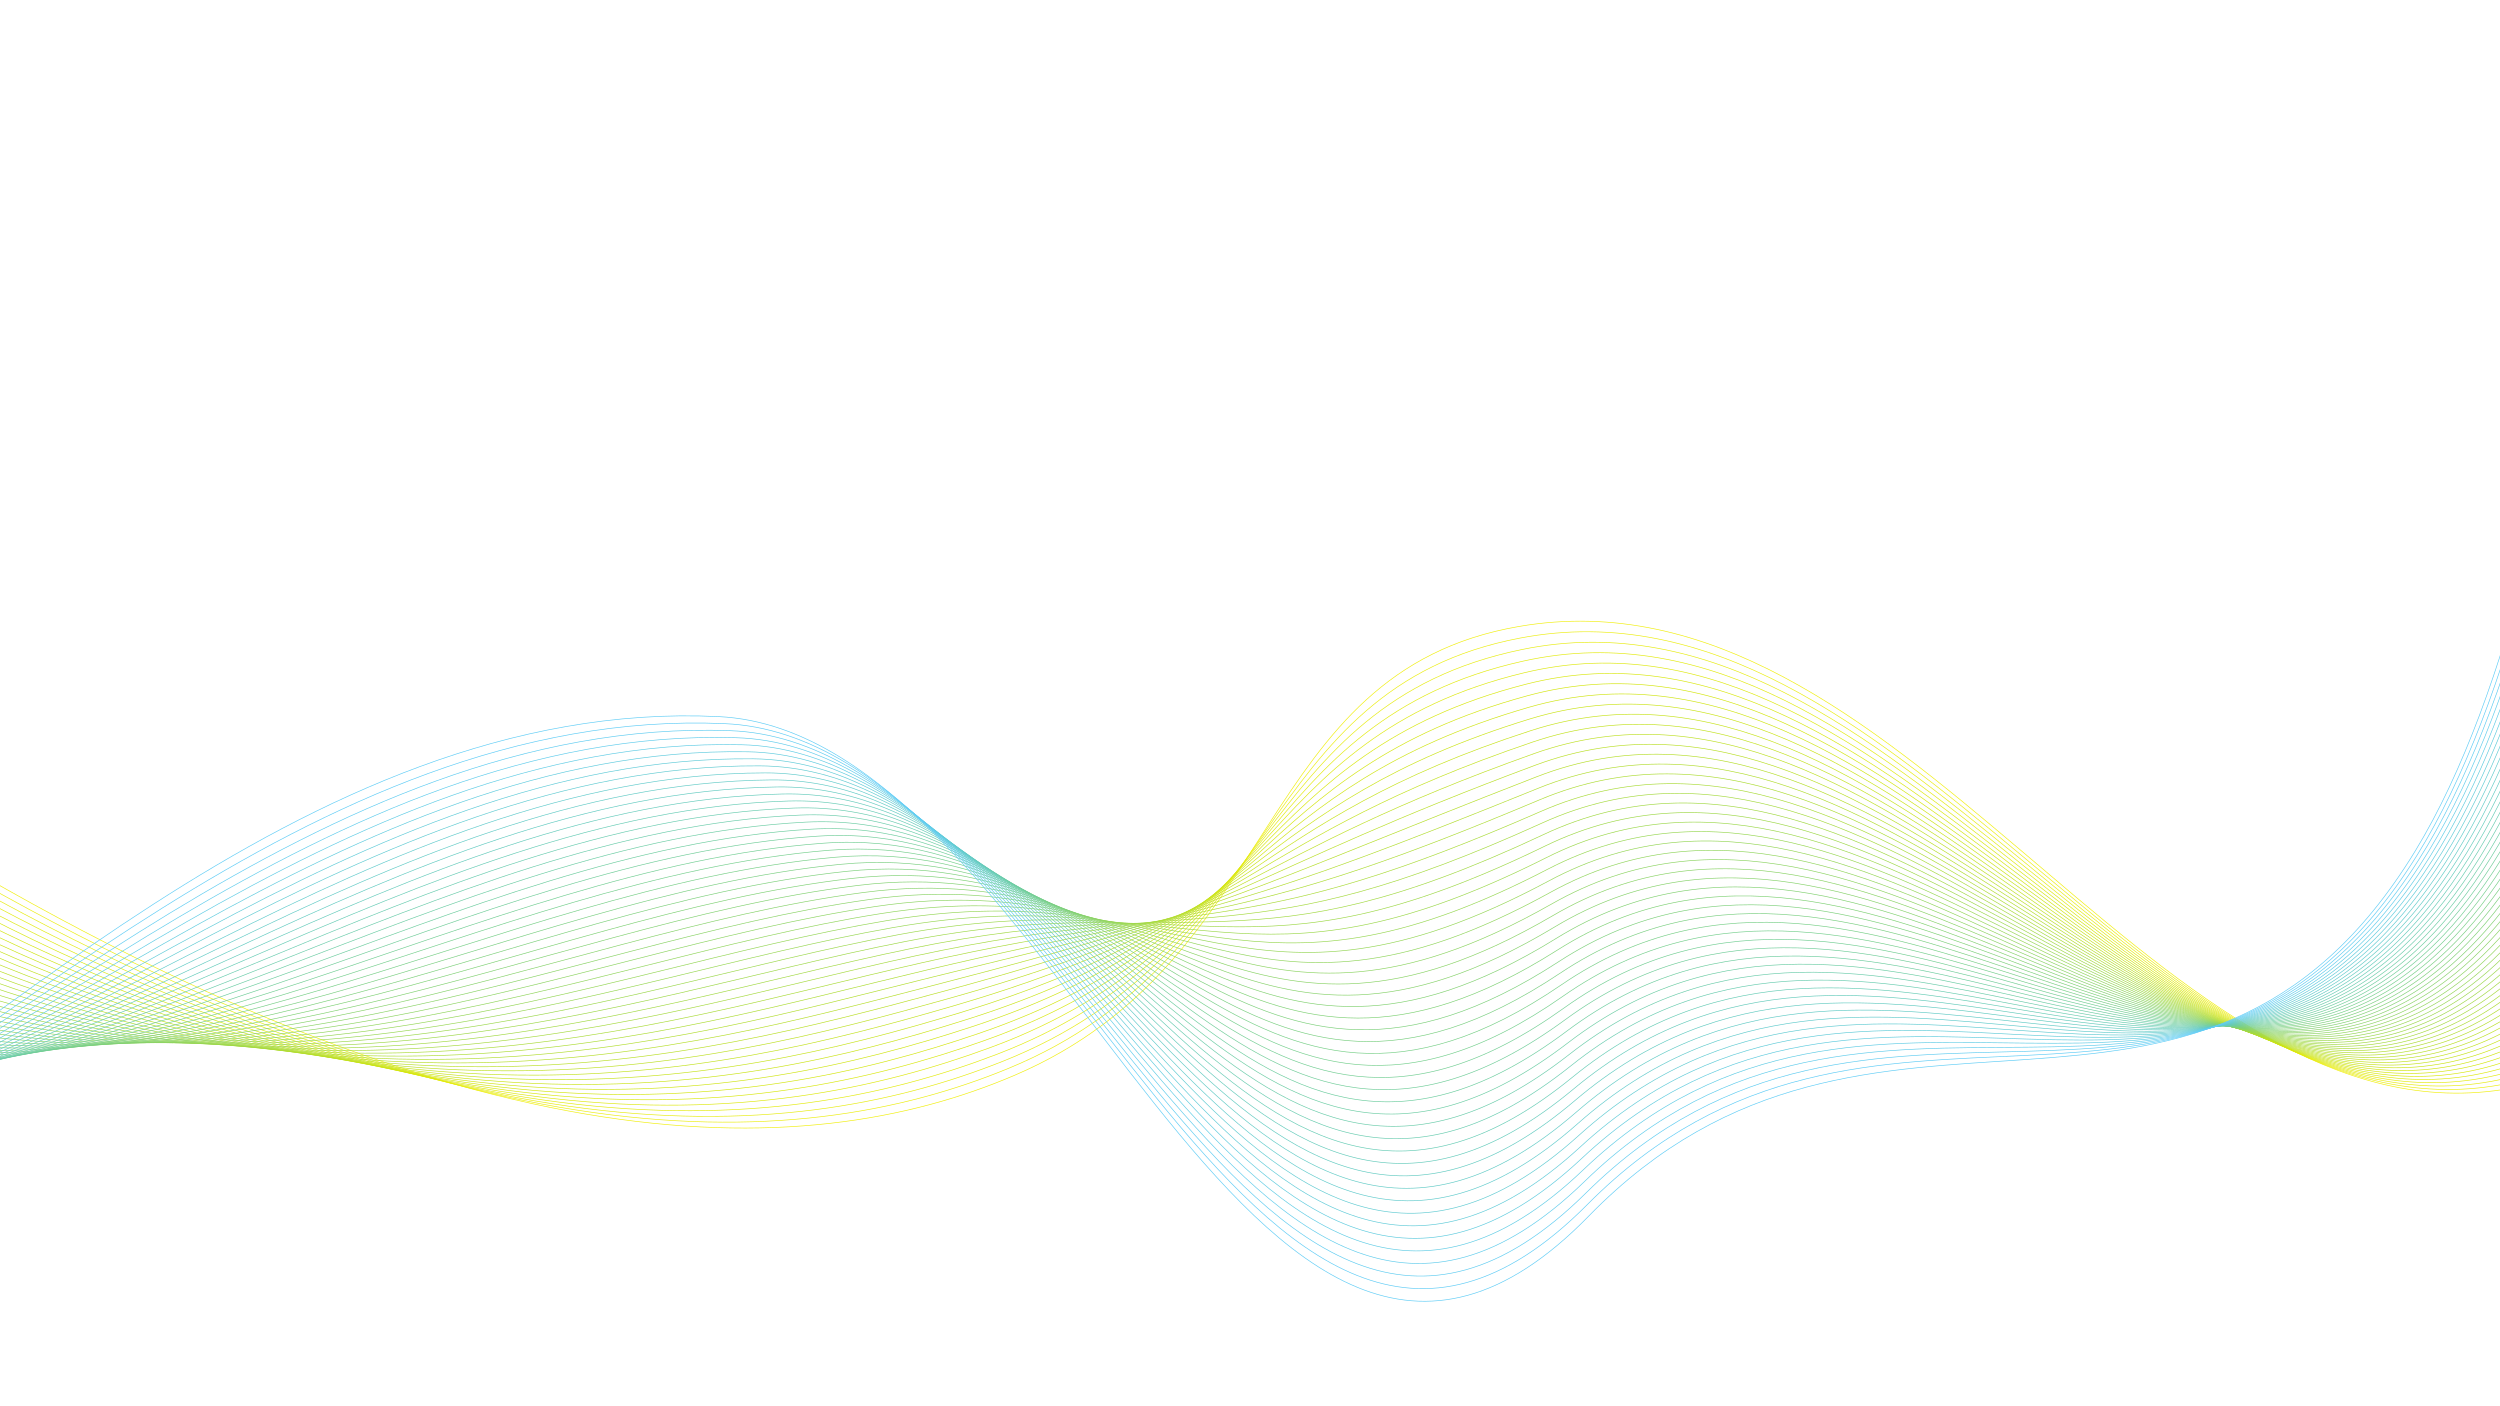 <?xml version="1.0" encoding="UTF-8"?>
<svg xmlns="http://www.w3.org/2000/svg" xmlns:xlink="http://www.w3.org/1999/xlink" width="3840" height="2160" viewBox="0 0 3840 2160">
<defs>
<linearGradient id="linear-pattern-0" gradientUnits="userSpaceOnUse" x1="0.002" y1="0" x2="1.038" y2="0" gradientTransform="matrix(3568.34, 2294.98, -2294.98, 3568.34, 64.347, -113.46)">
<stop offset="0" stop-color="rgb(92.931%, 7.663%, 36.348%)" stop-opacity="1"/>
<stop offset="0.062" stop-color="rgb(92.931%, 7.643%, 36.429%)" stop-opacity="1"/>
<stop offset="0.07" stop-color="rgb(92.929%, 7.611%, 36.56%)" stop-opacity="1"/>
<stop offset="0.078" stop-color="rgb(92.928%, 7.587%, 36.659%)" stop-opacity="1"/>
<stop offset="0.094" stop-color="rgb(92.928%, 7.556%, 36.778%)" stop-opacity="1"/>
<stop offset="0.109" stop-color="rgb(92.917%, 7.42%, 36.876%)" stop-opacity="1"/>
<stop offset="0.117" stop-color="rgb(92.902%, 7.213%, 36.94%)" stop-opacity="1"/>
<stop offset="0.125" stop-color="rgb(92.896%, 7.114%, 37.024%)" stop-opacity="1"/>
<stop offset="0.133" stop-color="rgb(92.894%, 7.089%, 37.125%)" stop-opacity="1"/>
<stop offset="0.141" stop-color="rgb(92.894%, 7.063%, 37.225%)" stop-opacity="1"/>
<stop offset="0.148" stop-color="rgb(92.892%, 7.039%, 37.325%)" stop-opacity="1"/>
<stop offset="0.156" stop-color="rgb(92.889%, 6.973%, 37.416%)" stop-opacity="1"/>
<stop offset="0.164" stop-color="rgb(92.876%, 6.796%, 37.485%)" stop-opacity="1"/>
<stop offset="0.168" stop-color="rgb(92.863%, 6.621%, 37.592%)" stop-opacity="1"/>
<stop offset="0.172" stop-color="rgb(92.86%, 6.567%, 37.669%)" stop-opacity="1"/>
<stop offset="0.176" stop-color="rgb(92.86%, 6.543%, 37.769%)" stop-opacity="1"/>
<stop offset="0.18" stop-color="rgb(92.859%, 6.517%, 37.868%)" stop-opacity="1"/>
<stop offset="0.184" stop-color="rgb(92.857%, 6.491%, 37.967%)" stop-opacity="1"/>
<stop offset="0.188" stop-color="rgb(92.857%, 6.467%, 38.068%)" stop-opacity="1"/>
<stop offset="0.191" stop-color="rgb(92.856%, 6.441%, 38.167%)" stop-opacity="1"/>
<stop offset="0.195" stop-color="rgb(92.856%, 6.416%, 38.266%)" stop-opacity="1"/>
<stop offset="0.199" stop-color="rgb(92.854%, 6.39%, 38.365%)" stop-opacity="1"/>
<stop offset="0.203" stop-color="rgb(92.853%, 6.366%, 38.464%)" stop-opacity="1"/>
<stop offset="0.207" stop-color="rgb(92.853%, 6.331%, 38.602%)" stop-opacity="1"/>
<stop offset="0.211" stop-color="rgb(92.851%, 6.296%, 38.737%)" stop-opacity="1"/>
<stop offset="0.215" stop-color="rgb(92.85%, 6.261%, 38.878%)" stop-opacity="1"/>
<stop offset="0.219" stop-color="rgb(92.848%, 6.224%, 39.017%)" stop-opacity="1"/>
<stop offset="0.227" stop-color="rgb(92.848%, 6.212%, 39.067%)" stop-opacity="1"/>
<stop offset="0.23" stop-color="rgb(92.847%, 6.175%, 39.211%)" stop-opacity="1"/>
<stop offset="0.234" stop-color="rgb(92.845%, 6.152%, 39.305%)" stop-opacity="1"/>
<stop offset="0.238" stop-color="rgb(92.844%, 6.114%, 39.453%)" stop-opacity="1"/>
<stop offset="0.242" stop-color="rgb(92.844%, 6.076%, 39.603%)" stop-opacity="1"/>
<stop offset="0.246" stop-color="rgb(92.834%, 5.96%, 39.693%)" stop-opacity="1"/>
<stop offset="0.25" stop-color="rgb(92.827%, 5.844%, 39.781%)" stop-opacity="1"/>
<stop offset="0.254" stop-color="rgb(92.819%, 5.719%, 39.87%)" stop-opacity="1"/>
<stop offset="0.258" stop-color="rgb(92.81%, 5.594%, 39.96%)" stop-opacity="1"/>
<stop offset="0.262" stop-color="rgb(92.809%, 5.544%, 40.157%)" stop-opacity="1"/>
<stop offset="0.266" stop-color="rgb(92.807%, 5.492%, 40.355%)" stop-opacity="1"/>
<stop offset="0.27" stop-color="rgb(92.801%, 5.388%, 40.54%)" stop-opacity="1"/>
<stop offset="0.273" stop-color="rgb(92.795%, 5.283%, 40.723%)" stop-opacity="1"/>
<stop offset="0.277" stop-color="rgb(92.784%, 5.119%, 40.892%)" stop-opacity="1"/>
<stop offset="0.281" stop-color="rgb(92.773%, 4.956%, 41.06%)" stop-opacity="1"/>
<stop offset="0.285" stop-color="rgb(92.77%, 4.897%, 41.211%)" stop-opacity="1"/>
<stop offset="0.289" stop-color="rgb(92.767%, 4.837%, 41.362%)" stop-opacity="1"/>
<stop offset="0.293" stop-color="rgb(92.751%, 4.779%, 41.513%)" stop-opacity="1"/>
<stop offset="0.297" stop-color="rgb(92.731%, 4.723%, 41.664%)" stop-opacity="1"/>
<stop offset="0.301" stop-color="rgb(92.635%, 4.578%, 41.837%)" stop-opacity="1"/>
<stop offset="0.305" stop-color="rgb(92.535%, 4.433%, 42.006%)" stop-opacity="1"/>
<stop offset="0.309" stop-color="rgb(92.351%, 4.373%, 42.172%)" stop-opacity="1"/>
<stop offset="0.312" stop-color="rgb(92.166%, 4.315%, 42.337%)" stop-opacity="1"/>
<stop offset="0.316" stop-color="rgb(91.902%, 4.333%, 42.499%)" stop-opacity="1"/>
<stop offset="0.32" stop-color="rgb(91.638%, 4.352%, 42.661%)" stop-opacity="1"/>
<stop offset="0.324" stop-color="rgb(91.443%, 4.247%, 42.831%)" stop-opacity="1"/>
<stop offset="0.328" stop-color="rgb(91.246%, 4.141%, 43.002%)" stop-opacity="1"/>
<stop offset="0.332" stop-color="rgb(91.063%, 4.039%, 43.19%)" stop-opacity="1"/>
<stop offset="0.336" stop-color="rgb(90.878%, 3.937%, 43.378%)" stop-opacity="1"/>
<stop offset="0.34" stop-color="rgb(90.701%, 3.912%, 43.631%)" stop-opacity="1"/>
<stop offset="0.344" stop-color="rgb(90.523%, 3.888%, 43.881%)" stop-opacity="1"/>
<stop offset="0.348" stop-color="rgb(90.297%, 3.882%, 44.109%)" stop-opacity="1"/>
<stop offset="0.352" stop-color="rgb(90.07%, 3.877%, 44.336%)" stop-opacity="1"/>
<stop offset="0.355" stop-color="rgb(89.804%, 3.886%, 44.542%)" stop-opacity="1"/>
<stop offset="0.359" stop-color="rgb(89.539%, 3.896%, 44.749%)" stop-opacity="1"/>
<stop offset="0.363" stop-color="rgb(89.267%, 3.793%, 44.969%)" stop-opacity="1"/>
<stop offset="0.367" stop-color="rgb(88.995%, 3.691%, 45.186%)" stop-opacity="1"/>
<stop offset="0.371" stop-color="rgb(88.701%, 3.609%, 45.425%)" stop-opacity="1"/>
<stop offset="0.375" stop-color="rgb(88.406%, 3.525%, 45.663%)" stop-opacity="1"/>
<stop offset="0.379" stop-color="rgb(88.054%, 3.532%, 45.969%)" stop-opacity="1"/>
<stop offset="0.383" stop-color="rgb(87.698%, 3.54%, 46.274%)" stop-opacity="1"/>
<stop offset="0.387" stop-color="rgb(87.448%, 3.523%, 46.573%)" stop-opacity="1"/>
<stop offset="0.391" stop-color="rgb(87.198%, 3.508%, 46.872%)" stop-opacity="1"/>
<stop offset="0.395" stop-color="rgb(87.019%, 3.476%, 47.166%)" stop-opacity="1"/>
<stop offset="0.398" stop-color="rgb(86.839%, 3.444%, 47.462%)" stop-opacity="1"/>
<stop offset="0.402" stop-color="rgb(86.494%, 3.464%, 47.719%)" stop-opacity="1"/>
<stop offset="0.406" stop-color="rgb(86.15%, 3.484%, 47.977%)" stop-opacity="1"/>
<stop offset="0.41" stop-color="rgb(85.794%, 3.503%, 48.245%)" stop-opacity="1"/>
<stop offset="0.414" stop-color="rgb(85.439%, 3.523%, 48.514%)" stop-opacity="1"/>
<stop offset="0.418" stop-color="rgb(85.083%, 3.535%, 48.816%)" stop-opacity="1"/>
<stop offset="0.422" stop-color="rgb(84.727%, 3.549%, 49.117%)" stop-opacity="1"/>
<stop offset="0.426" stop-color="rgb(84.372%, 3.571%, 49.387%)" stop-opacity="1"/>
<stop offset="0.43" stop-color="rgb(84.015%, 3.592%, 49.657%)" stop-opacity="1"/>
<stop offset="0.434" stop-color="rgb(83.659%, 3.619%, 49.91%)" stop-opacity="1"/>
<stop offset="0.438" stop-color="rgb(83.302%, 3.647%, 50.162%)" stop-opacity="1"/>
<stop offset="0.441" stop-color="rgb(82.948%, 3.673%, 50.414%)" stop-opacity="1"/>
<stop offset="0.445" stop-color="rgb(82.591%, 3.702%, 50.665%)" stop-opacity="1"/>
<stop offset="0.449" stop-color="rgb(82.205%, 3.729%, 50.949%)" stop-opacity="1"/>
<stop offset="0.453" stop-color="rgb(81.819%, 3.758%, 51.231%)" stop-opacity="1"/>
<stop offset="0.457" stop-color="rgb(81.372%, 3.787%, 51.581%)" stop-opacity="1"/>
<stop offset="0.461" stop-color="rgb(80.925%, 3.818%, 51.929%)" stop-opacity="1"/>
<stop offset="0.465" stop-color="rgb(80.539%, 3.848%, 52.209%)" stop-opacity="1"/>
<stop offset="0.469" stop-color="rgb(80.151%, 3.88%, 52.49%)" stop-opacity="1"/>
<stop offset="0.473" stop-color="rgb(79.794%, 3.911%, 52.74%)" stop-opacity="1"/>
<stop offset="0.477" stop-color="rgb(79.436%, 3.944%, 52.991%)" stop-opacity="1"/>
<stop offset="0.48" stop-color="rgb(79.079%, 3.966%, 53.285%)" stop-opacity="1"/>
<stop offset="0.484" stop-color="rgb(78.719%, 3.989%, 53.58%)" stop-opacity="1"/>
<stop offset="0.488" stop-color="rgb(78.328%, 4.021%, 53.876%)" stop-opacity="1"/>
<stop offset="0.492" stop-color="rgb(77.934%, 4.053%, 54.172%)" stop-opacity="1"/>
<stop offset="0.496" stop-color="rgb(77.486%, 4.1%, 54.468%)" stop-opacity="1"/>
<stop offset="0.5" stop-color="rgb(77.037%, 4.149%, 54.764%)" stop-opacity="1"/>
<stop offset="0.504" stop-color="rgb(76.529%, 4.236%, 54.961%)" stop-opacity="1"/>
<stop offset="0.508" stop-color="rgb(76.019%, 4.324%, 55.157%)" stop-opacity="1"/>
<stop offset="0.512" stop-color="rgb(75.491%, 4.43%, 55.305%)" stop-opacity="1"/>
<stop offset="0.516" stop-color="rgb(74.963%, 4.535%, 55.453%)" stop-opacity="1"/>
<stop offset="0.52" stop-color="rgb(74.522%, 4.649%, 55.467%)" stop-opacity="1"/>
<stop offset="0.523" stop-color="rgb(74.08%, 4.764%, 55.482%)" stop-opacity="1"/>
<stop offset="0.527" stop-color="rgb(73.602%, 4.887%, 55.496%)" stop-opacity="1"/>
<stop offset="0.531" stop-color="rgb(73.125%, 5.009%, 55.511%)" stop-opacity="1"/>
<stop offset="0.535" stop-color="rgb(72.595%, 5.147%, 55.528%)" stop-opacity="1"/>
<stop offset="0.539" stop-color="rgb(72.066%, 5.283%, 55.545%)" stop-opacity="1"/>
<stop offset="0.543" stop-color="rgb(71.404%, 5.76%, 55.719%)" stop-opacity="1"/>
<stop offset="0.547" stop-color="rgb(70.738%, 6.233%, 55.891%)" stop-opacity="1"/>
<stop offset="0.551" stop-color="rgb(70.02%, 6.786%, 56.1%)" stop-opacity="1"/>
<stop offset="0.555" stop-color="rgb(69.299%, 7.332%, 56.308%)" stop-opacity="1"/>
<stop offset="0.559" stop-color="rgb(68.498%, 7.628%, 56.381%)" stop-opacity="1"/>
<stop offset="0.562" stop-color="rgb(67.697%, 7.922%, 56.456%)" stop-opacity="1"/>
<stop offset="0.566" stop-color="rgb(66.936%, 8.206%, 56.528%)" stop-opacity="1"/>
<stop offset="0.57" stop-color="rgb(66.173%, 8.487%, 56.599%)" stop-opacity="1"/>
<stop offset="0.574" stop-color="rgb(65.46%, 8.755%, 56.67%)" stop-opacity="1"/>
<stop offset="0.578" stop-color="rgb(64.745%, 9.023%, 56.74%)" stop-opacity="1"/>
<stop offset="0.582" stop-color="rgb(63.956%, 9.456%, 56.891%)" stop-opacity="1"/>
<stop offset="0.586" stop-color="rgb(63.162%, 9.888%, 57.04%)" stop-opacity="1"/>
<stop offset="0.59" stop-color="rgb(62.376%, 10.327%, 57.198%)" stop-opacity="1"/>
<stop offset="0.594" stop-color="rgb(61.588%, 10.762%, 57.352%)" stop-opacity="1"/>
<stop offset="0.598" stop-color="rgb(60.957%, 11%, 57.419%)" stop-opacity="1"/>
<stop offset="0.602" stop-color="rgb(60.326%, 11.237%, 57.484%)" stop-opacity="1"/>
<stop offset="0.605" stop-color="rgb(59.694%, 11.516%, 57.574%)" stop-opacity="1"/>
<stop offset="0.609" stop-color="rgb(59.059%, 11.794%, 57.663%)" stop-opacity="1"/>
<stop offset="0.613" stop-color="rgb(58.423%, 12.117%, 57.777%)" stop-opacity="1"/>
<stop offset="0.617" stop-color="rgb(57.784%, 12.439%, 57.89%)" stop-opacity="1"/>
<stop offset="0.621" stop-color="rgb(57.146%, 12.759%, 58.005%)" stop-opacity="1"/>
<stop offset="0.625" stop-color="rgb(56.505%, 13.075%, 58.118%)" stop-opacity="1"/>
<stop offset="0.629" stop-color="rgb(55.849%, 13.394%, 58.231%)" stop-opacity="1"/>
<stop offset="0.633" stop-color="rgb(55.19%, 13.712%, 58.344%)" stop-opacity="1"/>
<stop offset="0.637" stop-color="rgb(54.457%, 14.043%, 58.458%)" stop-opacity="1"/>
<stop offset="0.641" stop-color="rgb(53.723%, 14.371%, 58.572%)" stop-opacity="1"/>
<stop offset="0.645" stop-color="rgb(53.082%, 14.676%, 58.684%)" stop-opacity="1"/>
<stop offset="0.648" stop-color="rgb(52.44%, 14.98%, 58.794%)" stop-opacity="1"/>
<stop offset="0.652" stop-color="rgb(51.883%, 15.265%, 58.904%)" stop-opacity="1"/>
<stop offset="0.656" stop-color="rgb(51.326%, 15.546%, 59.01%)" stop-opacity="1"/>
<stop offset="0.66" stop-color="rgb(50.603%, 15.932%, 59.164%)" stop-opacity="1"/>
<stop offset="0.664" stop-color="rgb(49.878%, 16.316%, 59.317%)" stop-opacity="1"/>
<stop offset="0.668" stop-color="rgb(49.147%, 16.69%, 59.465%)" stop-opacity="1"/>
<stop offset="0.672" stop-color="rgb(48.416%, 17.061%, 59.613%)" stop-opacity="1"/>
<stop offset="0.676" stop-color="rgb(47.762%, 17.349%, 59.721%)" stop-opacity="1"/>
<stop offset="0.68" stop-color="rgb(47.107%, 17.636%, 59.83%)" stop-opacity="1"/>
<stop offset="0.684" stop-color="rgb(46.503%, 17.912%, 59.937%)" stop-opacity="1"/>
<stop offset="0.688" stop-color="rgb(45.897%, 18.185%, 60.042%)" stop-opacity="1"/>
<stop offset="0.691" stop-color="rgb(45.329%, 18.448%, 60.147%)" stop-opacity="1"/>
<stop offset="0.695" stop-color="rgb(44.762%, 18.71%, 60.252%)" stop-opacity="1"/>
<stop offset="0.699" stop-color="rgb(44.174%, 19.116%, 60.442%)" stop-opacity="1"/>
<stop offset="0.703" stop-color="rgb(43.585%, 19.519%, 60.632%)" stop-opacity="1"/>
<stop offset="0.707" stop-color="rgb(42.998%, 19.891%, 60.805%)" stop-opacity="1"/>
<stop offset="0.711" stop-color="rgb(42.41%, 20.261%, 60.979%)" stop-opacity="1"/>
<stop offset="0.715" stop-color="rgb(41.837%, 20.512%, 61.081%)" stop-opacity="1"/>
<stop offset="0.719" stop-color="rgb(41.261%, 20.761%, 61.185%)" stop-opacity="1"/>
<stop offset="0.723" stop-color="rgb(40.741%, 21.001%, 61.285%)" stop-opacity="1"/>
<stop offset="0.727" stop-color="rgb(40.221%, 21.236%, 61.388%)" stop-opacity="1"/>
<stop offset="0.73" stop-color="rgb(39.737%, 21.465%, 61.487%)" stop-opacity="1"/>
<stop offset="0.734" stop-color="rgb(39.25%, 21.692%, 61.588%)" stop-opacity="1"/>
<stop offset="0.738" stop-color="rgb(38.753%, 21.991%, 61.731%)" stop-opacity="1"/>
<stop offset="0.742" stop-color="rgb(38.254%, 22.285%, 61.874%)" stop-opacity="1"/>
<stop offset="0.746" stop-color="rgb(37.758%, 22.562%, 62.007%)" stop-opacity="1"/>
<stop offset="0.75" stop-color="rgb(37.259%, 22.835%, 62.138%)" stop-opacity="1"/>
<stop offset="0.754" stop-color="rgb(36.771%, 23.055%, 62.238%)" stop-opacity="1"/>
<stop offset="0.758" stop-color="rgb(36.279%, 23.271%, 62.335%)" stop-opacity="1"/>
<stop offset="0.762" stop-color="rgb(35.78%, 23.534%, 62.463%)" stop-opacity="1"/>
<stop offset="0.766" stop-color="rgb(35.28%, 23.796%, 62.59%)" stop-opacity="1"/>
<stop offset="0.77" stop-color="rgb(34.773%, 24.081%, 62.733%)" stop-opacity="1"/>
<stop offset="0.773" stop-color="rgb(34.265%, 24.365%, 62.877%)" stop-opacity="1"/>
<stop offset="0.777" stop-color="rgb(33.94%, 24.622%, 63.017%)" stop-opacity="1"/>
<stop offset="0.781" stop-color="rgb(33.617%, 24.876%, 63.158%)" stop-opacity="1"/>
<stop offset="0.785" stop-color="rgb(33.261%, 25.133%, 63.298%)" stop-opacity="1"/>
<stop offset="0.789" stop-color="rgb(32.906%, 25.389%, 63.438%)" stop-opacity="1"/>
<stop offset="0.793" stop-color="rgb(32.487%, 25.652%, 63.579%)" stop-opacity="1"/>
<stop offset="0.797" stop-color="rgb(32.068%, 25.911%, 63.719%)" stop-opacity="1"/>
<stop offset="0.801" stop-color="rgb(31.732%, 26.067%, 63.797%)" stop-opacity="1"/>
<stop offset="0.805" stop-color="rgb(31.395%, 26.221%, 63.875%)" stop-opacity="1"/>
<stop offset="0.809" stop-color="rgb(31.107%, 26.323%, 63.921%)" stop-opacity="1"/>
<stop offset="0.812" stop-color="rgb(30.817%, 26.425%, 63.968%)" stop-opacity="1"/>
<stop offset="0.875" stop-color="rgb(30.817%, 26.425%, 63.968%)" stop-opacity="1"/>
<stop offset="1" stop-color="rgb(30.817%, 26.425%, 63.968%)" stop-opacity="1"/>
</linearGradient>
</defs>

<path fill="none" stroke-width="10" stroke-linecap="butt" stroke-linejoin="miter" stroke="rgb(93.819%, 93.231%, 5.373%)" stroke-opacity="1" stroke-miterlimit="10" d="M 47072.891 15320.117 C 43867.109 7214.609 40695.703 5147.305 38315.391 4845.703 C 33019.609 4174.688 29198.008 12992.695 23329.492 11977.188 C 19268.711 11274.414 19709.102 6846.289 15581.289 5082.383 C 12353.203 3703.008 7058.359 3526.016 -1934.922 9149.805 " transform="matrix(0.1, 0, 0, -0.1, 0, 2160)"/>
<path fill="none" stroke-width="10" stroke-linecap="butt" stroke-linejoin="miter" stroke="rgb(91.968%, 92.679%, 5.928%)" stroke-opacity="1" stroke-miterlimit="10" d="M -1977.383 9035.508 C 6906.797 3555.195 12205.586 3835.195 15492.188 5190.391 C 19646.602 6903.516 19263.789 11023.281 23350.586 11799.609 C 29184.805 12907.891 33039.688 4107.109 38291.484 4918.008 C 40685.508 5287.617 43801.016 7560.508 46941.719 15548.789 " transform="matrix(0.1, 0, 0, -0.1, 0, 2160)"/>
<path fill="none" stroke-width="10" stroke-linecap="butt" stroke-linejoin="miter" stroke="rgb(90.187%, 92.117%, 5.901%)" stroke-opacity="1" stroke-miterlimit="10" d="M -2019.883 8921.211 C 6755.234 3584.297 12057.5 3967.695 15403.203 5298.516 C 19583.594 6961.211 19258.281 10771.406 23371.602 11622.109 C 29171.094 12821.289 33061.602 4042.617 38267.695 4990.312 C 40676.719 5428.789 43734.883 7906.484 46810.508 15777.617 " transform="matrix(0.1, 0, 0, -0.1, 0, 2160)"/>
<path fill="none" stroke-width="10" stroke-linecap="butt" stroke-linejoin="miter" stroke="rgb(88.332%, 91.507%, 5.341%)" stroke-opacity="1" stroke-miterlimit="10" d="M -2062.383 8806.992 C 6603.672 3613.516 11908.984 4100.586 15314.102 5406.484 C 19520 7019.609 19252.188 10518.789 23392.695 11444.492 C 29156.992 12733.203 33085.117 3981.211 38243.906 5062.617 C 40668.984 5570.898 43668.711 8252.5 46679.297 16006.289 " transform="matrix(0.1, 0, 0, -0.1, 0, 2160)"/>
<path fill="none" stroke-width="10" stroke-linecap="butt" stroke-linejoin="miter" stroke="rgb(86.646%, 90.985%, 5.489%)" stroke-opacity="1" stroke-miterlimit="10" d="M -2104.844 8692.695 C 6452.109 3642.617 11760.117 4233.711 15225.117 5514.609 C 19455.898 7078.594 19245.781 10265.391 23413.789 11266.914 C 29142.5 12643.516 33109.805 3923.008 38220.117 5134.883 C 40662.305 5713.984 43602.617 8598.398 46548.086 16235 " transform="matrix(0.1, 0, 0, -0.1, 0, 2160)"/>
<path fill="none" stroke-width="10" stroke-linecap="butt" stroke-linejoin="miter" stroke="rgb(84.669%, 90.349%, 5.176%)" stroke-opacity="1" stroke-miterlimit="10" d="M -2147.344 8578.398 C 6300.508 3671.797 11610.898 4367.109 15136.016 5622.617 C 19391.289 7138.203 19238.906 10011.211 23434.805 11089.414 C 29127.812 12552.188 33135.586 3868.086 38196.289 5207.188 C 40656.406 5858.203 43536.484 8944.414 46416.914 16463.711 " transform="matrix(0.1, 0, 0, -0.1, 0, 2160)"/>
<path fill="none" stroke-width="10" stroke-linecap="butt" stroke-linejoin="miter" stroke="rgb(82.57%, 89.714%, 5.649%)" stroke-opacity="1" stroke-miterlimit="10" d="M -2189.844 8464.102 C 6148.945 3700.898 11461.289 4500.898 15046.992 5730.703 C 19326.289 7198.398 19231.719 9756.211 23455.898 10911.797 C 29112.891 12459.414 33162.305 3816.289 38172.5 5279.492 C 40651.406 6003.516 43470.312 9290.391 46285.586 16692.383 " transform="matrix(0.1, 0, 0, -0.1, 0, 2160)"/>
<path fill="none" stroke-width="10" stroke-linecap="butt" stroke-linejoin="miter" stroke="rgb(81.227%, 89.369%, 7.161%)" stroke-opacity="1" stroke-miterlimit="10" d="M -2232.305 8349.883 C 5997.383 3730 11311.484 4635 14957.891 5838.711 C 19260.898 7259.219 19224.219 9500.391 23476.914 10734.297 C 29097.812 12365.117 33189.609 3767.812 38148.594 5351.797 C 40646.992 6149.805 43404.219 9636.406 46154.414 16921.211 " transform="matrix(0.1, 0, 0, -0.1, 0, 2160)"/>
<path fill="none" stroke-width="10" stroke-linecap="butt" stroke-linejoin="miter" stroke="rgb(79.152%, 88.785%, 8.519%)" stroke-opacity="1" stroke-miterlimit="10" d="M -2274.805 8235.586 C 5845.82 3759.219 11161.289 4769.414 14868.906 5946.797 C 19195.117 7320.586 19216.406 9243.711 23498.008 10556.719 C 29082.617 12269.297 33217.188 3722.305 38124.805 5424.102 C 40643.008 6297.305 43338.086 9982.305 46023.203 17149.883 " transform="matrix(0.1, 0, 0, -0.1, 0, 2160)"/>
<path fill="none" stroke-width="10" stroke-linecap="butt" stroke-linejoin="miter" stroke="rgb(77.661%, 88.412%, 10.406%)" stroke-opacity="1" stroke-miterlimit="10" d="M -2317.266 8121.289 C 5694.258 3788.281 11010.781 4904.219 14779.805 6054.805 C 19128.984 7382.5 19208.516 8986.211 23519.102 10379.102 C 29067.383 12171.992 33245.117 3679.883 38101.016 5496.406 C 40639.492 6446.016 43271.914 10328.281 45891.992 17378.594 " transform="matrix(0.1, 0, 0, -0.1, 0, 2160)"/>
<path fill="none" stroke-width="10" stroke-linecap="butt" stroke-linejoin="miter" stroke="rgb(75.832%, 87.909%, 11.842%)" stroke-opacity="1" stroke-miterlimit="10" d="M -2359.766 8007.109 C 5542.695 3817.5 10860.117 5039.414 14690.781 6162.891 C 19062.617 7445 19200.508 8727.891 23540.117 10201.602 C 29052.188 12073.398 33272.891 3640.391 38077.188 5568.711 C 40636.211 6595.781 43205.781 10674.297 45760.781 17607.305 " transform="matrix(0.1, 0, 0, -0.1, 0, 2160)"/>
<path fill="none" stroke-width="10" stroke-linecap="butt" stroke-linejoin="miter" stroke="rgb(74.023%, 87.465%, 14.316%)" stroke-opacity="1" stroke-miterlimit="10" d="M -2402.266 7892.812 C 5391.133 3846.602 10709.219 5175 14601.719 6270.898 C 18995.781 7508.086 19192.383 8468.789 23561.211 10023.984 C 29037.109 11973.398 33300.586 3603.711 38053.398 5641.016 C 40633.008 6746.797 43139.609 11020.312 45629.609 17836.094 " transform="matrix(0.1, 0, 0, -0.1, 0, 2160)"/>
<path fill="none" stroke-width="10" stroke-linecap="butt" stroke-linejoin="miter" stroke="rgb(72.583%, 87.051%, 15.082%)" stroke-opacity="1" stroke-miterlimit="10" d="M -2444.727 7778.516 C 5239.57 3875.781 10558.086 5310.898 14512.695 6378.984 C 18928.789 7571.719 19184.219 8208.789 23582.188 9846.484 C 29022.109 11871.992 33328.008 3569.688 38029.609 5713.281 C 40629.883 6898.906 43073.516 11366.211 45498.398 18064.805 " transform="matrix(0.1, 0, 0, -0.1, 0, 2160)"/>
<path fill="none" stroke-width="10" stroke-linecap="butt" stroke-linejoin="miter" stroke="rgb(70.973%, 86.629%, 16.76%)" stroke-opacity="1" stroke-miterlimit="10" d="M -2487.227 7664.297 C 5088.008 3904.883 10406.719 5447.188 14423.594 6486.992 C 18861.602 7635.781 19176.094 7948.008 23603.281 9668.906 C 29007.188 11769.492 33354.883 3538.086 38005.703 5785.586 C 40626.719 7052.188 43007.383 11712.188 45367.188 18293.516 " transform="matrix(0.1, 0, 0, -0.1, 0, 2160)"/>
<path fill="none" stroke-width="10" stroke-linecap="butt" stroke-linejoin="miter" stroke="rgb(69.287%, 86.183%, 18.443%)" stroke-opacity="1" stroke-miterlimit="10" d="M -2529.727 7550 C 4936.445 3933.984 10255.195 5583.906 14334.609 6595 C 18794.102 7700.391 19168.086 7686.406 23624.414 9491.289 C 28992.617 11665.703 33381.289 3508.906 37981.914 5857.891 C 40623.281 7206.602 42941.211 12058.203 45236.016 18522.188 " transform="matrix(0.1, 0, 0, -0.1, 0, 2160)"/>
<path fill="none" stroke-width="10" stroke-linecap="butt" stroke-linejoin="miter" stroke="rgb(67.554%, 85.721%, 20.122%)" stroke-opacity="1" stroke-miterlimit="10" d="M -2572.188 7435.703 C 4784.844 3963.203 10103.516 5721.016 14245.508 6703.086 C 18726.484 7765.508 19160.195 7423.906 23645.391 9313.789 C 28978.203 11560.781 33406.914 3481.914 37958.086 5930.195 C 40619.609 7361.992 42875.117 12404.219 45104.805 18750.898 " transform="matrix(0.1, 0, 0, -0.1, 0, 2160)"/>
<path fill="none" stroke-width="10" stroke-linecap="butt" stroke-linejoin="miter" stroke="rgb(66.115%, 85.356%, 21.875%)" stroke-opacity="1" stroke-miterlimit="10" d="M -2614.688 7321.484 C 4633.281 3992.305 9951.602 5858.516 14156.406 6811.094 C 18658.711 7831.094 19152.5 7160.703 23666.484 9136.211 C 28964.102 11454.688 33431.797 3456.914 37934.297 6002.5 C 40615.586 7518.516 42808.984 12750.195 44973.516 18979.688 " transform="matrix(0.1, 0, 0, -0.1, 0, 2160)"/>
<path fill="none" stroke-width="10" stroke-linecap="butt" stroke-linejoin="miter" stroke="rgb(64.503%, 84.987%, 24.672%)" stroke-opacity="1" stroke-miterlimit="10" d="M -2657.188 7207.188 C 4481.719 4021.484 9799.648 5996.484 14067.383 6919.219 C 18590.703 7897.188 19145 6896.602 23687.5 8958.594 C 28950.312 11347.617 33455.898 3433.711 37910.508 6074.805 C 40611.211 7676.094 42742.812 13096.094 44842.305 19208.398 " transform="matrix(0.1, 0, 0, -0.1, 0, 2160)"/>
<path fill="none" stroke-width="10" stroke-linecap="butt" stroke-linejoin="miter" stroke="rgb(63.161%, 84.624%, 25.856%)" stroke-opacity="1" stroke-miterlimit="10" d="M -2699.648 7092.891 C 4330.156 4050.586 9647.539 6134.805 13978.281 7027.188 C 18522.617 7963.711 19137.695 6631.797 23708.594 8781.094 C 28936.914 11239.492 33479.102 3412.305 37886.719 6147.109 C 40606.211 7834.609 42676.719 13442.109 44711.094 19437.109 " transform="matrix(0.1, 0, 0, -0.1, 0, 2160)"/>
<path fill="none" stroke-width="10" stroke-linecap="butt" stroke-linejoin="miter" stroke="rgb(61.67%, 84.264%, 28.069%)" stroke-opacity="1" stroke-miterlimit="10" d="M -2742.148 6978.711 C 4178.594 4079.805 9495.312 6273.516 13889.297 7135.312 C 18454.414 8030.703 19130.703 6366.211 23729.609 8603.516 C 28923.789 11130.391 33501.289 3392.383 37862.891 6219.492 C 40600.703 7993.984 42610.508 13788.086 44579.883 19665.781 " transform="matrix(0.1, 0, 0, -0.1, 0, 2160)"/>
<path fill="none" stroke-width="10" stroke-linecap="butt" stroke-linejoin="miter" stroke="rgb(60.548%, 83.989%, 29.671%)" stroke-opacity="1" stroke-miterlimit="10" d="M -2784.609 6864.414 C 4027.031 4108.906 9343.047 6412.617 13800.195 7243.281 C 18386.094 8098.086 19123.984 6099.805 23750.703 8426.016 C 28911.094 11020.508 33522.617 3373.984 37838.984 6291.797 C 40594.492 8154.414 42544.414 14134.102 44448.711 19894.492 " transform="matrix(0.1, 0, 0, -0.1, 0, 2160)"/>
<path fill="none" stroke-width="10" stroke-linecap="butt" stroke-linejoin="miter" stroke="rgb(59.106%, 83.658%, 32.162%)" stroke-opacity="1" stroke-miterlimit="10" d="M -2827.109 6750.117 C 3875.469 4138.008 9190.664 6552.109 13711.211 7351.406 C 18317.812 8165.898 19117.695 5832.695 23771.797 8248.398 C 28898.789 10909.609 33542.812 3356.797 37815.195 6364.102 C 40587.695 8315.508 42478.281 14480 44317.5 20123.281 " transform="matrix(0.1, 0, 0, -0.1, 0, 2160)"/>
<path fill="none" stroke-width="10" stroke-linecap="butt" stroke-linejoin="miter" stroke="rgb(57.886%, 83.336%, 33.426%)" stroke-opacity="1" stroke-miterlimit="10" d="M -2869.609 6635.898 C 3723.906 4167.188 9038.242 6691.992 13622.109 7459.414 C 18249.297 8234.102 19111.797 5564.805 23792.812 8070.781 C 28886.914 10798.008 33561.992 3340.703 37791.406 6436.406 C 40580.117 8477.5 42412.109 14826.016 44186.289 20351.992 " transform="matrix(0.1, 0, 0, -0.1, 0, 2160)"/>
<path fill="none" stroke-width="10" stroke-linecap="butt" stroke-linejoin="miter" stroke="rgb(56.374%, 82.971%, 35.724%)" stroke-opacity="1" stroke-miterlimit="10" d="M -2912.07 6521.602 C 3572.344 4196.289 8885.742 6832.305 13533.086 7567.5 C 18180.781 8302.695 19106.211 5296.289 23813.906 7893.281 C 28875.508 10685.586 33580.117 3325.703 37767.617 6508.711 C 40571.797 8640.312 42346.016 15171.992 44055.117 20580.703 " transform="matrix(0.1, 0, 0, -0.1, 0, 2160)"/>
<path fill="none" stroke-width="10" stroke-linecap="butt" stroke-linejoin="miter" stroke="rgb(55.006%, 82.651%, 37.962%)" stroke-opacity="1" stroke-miterlimit="10" d="M -2954.57 6407.305 C 3420.781 4225.508 8733.203 6973.008 13443.984 7675.508 C 18112.305 8371.719 19101.211 5026.992 23834.883 7715.703 C 28864.609 10572.5 33597.188 3311.484 37743.789 6581.016 C 40562.812 8803.711 42279.883 15517.891 43923.906 20809.414 " transform="matrix(0.1, 0, 0, -0.1, 0, 2160)"/>
<path fill="none" stroke-width="10" stroke-linecap="butt" stroke-linejoin="miter" stroke="rgb(53.687%, 82.318%, 39.685%)" stroke-opacity="1" stroke-miterlimit="10" d="M -2997.031 6293.086 C 3269.219 4254.609 8580.664 7114.102 13355 7783.594 C 18043.711 8441.094 19096.602 4757.109 23856.016 7538.203 C 28854.102 10458.711 33613.281 3298.086 37720 6653.281 C 40552.891 8967.812 42213.711 15863.906 43792.617 21038.086 " transform="matrix(0.1, 0, 0, -0.1, 0, 2160)"/>
<path fill="none" stroke-width="10" stroke-linecap="butt" stroke-linejoin="miter" stroke="rgb(52.441%, 82.016%, 41.537%)" stroke-opacity="1" stroke-miterlimit="10" d="M -3039.531 6178.789 C 3117.656 4283.789 8428.086 7255.508 13265.898 7891.602 C 17975.117 8510.781 19092.5 4486.484 23877.109 7360.586 C 28844.102 10344.219 33628.281 3285.391 37696.094 6725.586 C 40542.188 9132.5 42147.617 16209.883 43661.406 21266.914 " transform="matrix(0.1, 0, 0, -0.1, 0, 2160)"/>
<path fill="none" stroke-width="10" stroke-linecap="butt" stroke-linejoin="miter" stroke="rgb(50.732%, 81.586%, 43.773%)" stroke-opacity="1" stroke-miterlimit="10" d="M -3082.031 6064.492 C 2966.055 4312.891 8275.508 7397.383 13176.914 7999.688 C 17906.602 8580.781 19088.906 4215.312 23898.086 7183.008 C 28834.609 10229.297 33642.305 3273.281 37672.305 6797.891 C 40530.703 9297.812 42081.406 16555.898 43530.195 21495.586 " transform="matrix(0.1, 0, 0, -0.1, 0, 2160)"/>
<path fill="none" stroke-width="10" stroke-linecap="butt" stroke-linejoin="miter" stroke="rgb(49.416%, 81.259%, 45.595%)" stroke-opacity="1" stroke-miterlimit="10" d="M -3124.492 5950.312 C 2814.492 4341.992 8122.93 7539.609 13087.812 8107.695 C 17838.008 8651.211 19085.781 3943.516 23919.219 7005.508 C 28825.508 10113.711 33655.312 3261.602 37648.516 6870.195 C 40518.398 9463.594 42015.312 16901.914 43398.984 21724.297 " transform="matrix(0.1, 0, 0, -0.1, 0, 2160)"/>
<path fill="none" stroke-width="10" stroke-linecap="butt" stroke-linejoin="miter" stroke="rgb(48.438%, 81.065%, 47.971%)" stroke-opacity="1" stroke-miterlimit="10" d="M -3166.992 5836.016 C 2662.93 4371.211 7970.352 7682.305 12998.789 8215.781 C 17769.492 8721.914 19083.281 3671.016 23940.195 6827.891 C 28816.992 9997.695 33667.305 3250.391 37624.688 6942.5 C 40505.195 9629.883 41949.219 17247.812 43267.812 21953.008 " transform="matrix(0.1, 0, 0, -0.1, 0, 2160)"/>
<path fill="none" stroke-width="10" stroke-linecap="butt" stroke-linejoin="miter" stroke="rgb(47.266%, 80.803%, 50.2%)" stroke-opacity="1" stroke-miterlimit="10" d="M -3209.492 5721.719 C 2511.367 4400.312 7817.812 7825.312 12909.688 8323.789 C 17700.898 8792.891 19081.289 3398.008 23961.289 6650.391 C 28808.984 9881.211 33678.281 3239.492 37600.898 7014.805 C 40491.211 9796.602 41883.008 17593.789 43136.602 22181.719 " transform="matrix(0.1, 0, 0, -0.1, 0, 2160)"/>
<path fill="none" stroke-width="10" stroke-linecap="butt" stroke-linejoin="miter" stroke="rgb(46.094%, 80.547%, 52.562%)" stroke-opacity="1" stroke-miterlimit="10" d="M -3251.953 5607.5 C 2359.805 4429.492 7665.273 7968.594 12820.703 8431.914 C 17632.383 8864.219 19079.883 3124.492 23982.383 6472.812 C 28801.484 9764.219 33688.281 3228.789 37577.109 7087.109 C 40476.289 9963.711 41816.914 17939.805 43005.391 22410.508 " transform="matrix(0.1, 0, 0, -0.1, 0, 2160)"/>
<path fill="none" stroke-width="10" stroke-linecap="butt" stroke-linejoin="miter" stroke="rgb(45.508%, 80.478%, 54.974%)" stroke-opacity="1" stroke-miterlimit="10" d="M -3294.453 5493.203 C 2208.242 4458.594 7512.812 8112.383 12731.602 8539.883 C 17563.984 8935.781 19079.102 2850.391 24003.398 6295.195 C 28794.492 9646.914 33697.5 3218.281 37553.203 7159.414 C 40460.586 10131.094 41750.781 18285.781 42874.219 22639.219 " transform="matrix(0.1, 0, 0, -0.1, 0, 2160)"/>
<path fill="none" stroke-width="10" stroke-linecap="butt" stroke-linejoin="miter" stroke="rgb(44.336%, 80.212%, 57.14%)" stroke-opacity="1" stroke-miterlimit="10" d="M -3336.914 5378.906 C 2056.68 4487.812 7360.352 8256.406 12642.617 8648.008 C 17495.586 9007.617 19078.984 2575.781 24024.492 6117.695 C 28788.008 9529.219 33705.703 3208.008 37529.414 7231.719 C 40444.102 10298.906 41684.609 18631.719 42743.008 22867.891 " transform="matrix(0.1, 0, 0, -0.1, 0, 2160)"/>
<path fill="none" stroke-width="10" stroke-linecap="butt" stroke-linejoin="miter" stroke="rgb(43.361%, 80.014%, 59.451%)" stroke-opacity="1" stroke-miterlimit="10" d="M -3379.414 5264.688 C 1905.117 4516.914 7207.969 8400.898 12553.516 8756.016 C 17427.305 9079.805 19079.414 2300.703 24045.508 5940.117 C 28782.109 9411.211 33713.086 3197.695 37505.586 7303.984 C 40426.797 10466.914 41618.516 18977.695 42611.797 23096.602 " transform="matrix(0.1, 0, 0, -0.1, 0, 2160)"/>
<path fill="none" stroke-width="10" stroke-linecap="butt" stroke-linejoin="miter" stroke="rgb(42.578%, 79.88%, 61.819%)" stroke-opacity="1" stroke-miterlimit="10" d="M -3421.914 5150.391 C 1753.555 4546.094 7055.625 8545.703 12464.492 8863.984 C 17358.984 9152.109 19080.391 2025.117 24066.602 5762.5 C 28776.602 9292.891 33719.609 3187.5 37481.797 7376.289 C 40408.711 10635.195 41552.305 19323.711 42480.508 23325.312 " transform="matrix(0.1, 0, 0, -0.1, 0, 2160)"/>
<path fill="none" stroke-width="10" stroke-linecap="butt" stroke-linejoin="miter" stroke="rgb(41.798%, 79.732%, 63.863%)" stroke-opacity="1" stroke-miterlimit="10" d="M -3464.375 5036.094 C 1601.953 4575.195 6903.359 8690.781 12375.391 8972.109 C 17290.781 9224.805 19082.109 1749.102 24087.695 5585 C 28771.602 9174.414 33725.391 3177.188 37458.008 7448.594 C 40389.805 10803.711 41486.211 19669.688 42349.297 23554.102 " transform="matrix(0.1, 0, 0, -0.1, 0, 2160)"/>
<path fill="none" stroke-width="10" stroke-linecap="butt" stroke-linejoin="miter" stroke="rgb(41.211%, 79.651%, 66.066%)" stroke-opacity="1" stroke-miterlimit="10" d="M -3506.875 4921.914 C 1450.391 4604.297 6751.133 8836.289 12286.406 9080.117 C 17222.617 9297.617 19084.414 1472.695 24108.711 5407.383 C 28767.188 9055.586 33730.312 3166.914 37434.219 7520.898 C 40370.195 10972.383 41420.117 20015.586 42218.086 23782.812 " transform="matrix(0.1, 0, 0, -0.1, 0, 2160)"/>
<path fill="none" stroke-width="10" stroke-linecap="butt" stroke-linejoin="miter" stroke="rgb(40.236%, 79.446%, 68.248%)" stroke-opacity="1" stroke-miterlimit="10" d="M -3549.375 4807.617 C 1298.828 4633.516 6598.984 8982.109 12197.305 9188.203 C 17154.609 9370.703 19087.305 1195.898 24129.805 5229.883 C 28763.203 8936.602 33734.492 3156.484 37410.312 7593.203 C 40349.883 11141.211 41353.906 20361.602 42086.914 24011.484 " transform="matrix(0.1, 0, 0, -0.1, 0, 2160)"/>
<path fill="none" stroke-width="10" stroke-linecap="butt" stroke-linejoin="miter" stroke="rgb(39.648%, 79.366%, 70.461%)" stroke-opacity="1" stroke-miterlimit="10" d="M -3591.836 4693.281 C 1147.266 4662.617 6446.914 9128.203 12108.281 9296.211 C 17086.602 9443.984 19090.898 918.711 24150.781 5052.305 C 28759.688 8817.383 33738.008 3146.016 37386.484 7665.508 C 40328.789 11310.117 41287.812 20707.617 41955.703 24240.195 " transform="matrix(0.1, 0, 0, -0.1, 0, 2160)"/>
<path fill="none" stroke-width="10" stroke-linecap="butt" stroke-linejoin="miter" stroke="rgb(38.673%, 79.164%, 72.739%)" stroke-opacity="1" stroke-miterlimit="10" d="M -3634.336 4579.102 C 995.703 4691.797 6294.922 9274.688 12019.219 9404.297 C 17018.711 9517.5 19095.117 641.094 24171.914 4874.688 C 28756.719 8698.086 33740.781 3135.391 37362.695 7737.812 C 40306.992 11479.219 41221.719 21053.516 41824.492 24468.906 " transform="matrix(0.1, 0, 0, -0.1, 0, 2160)"/>
<path fill="none" stroke-width="10" stroke-linecap="butt" stroke-linejoin="miter" stroke="rgb(38.281%, 79.15%, 75.046%)" stroke-opacity="1" stroke-miterlimit="10" d="M -3676.836 4464.805 C 844.141 4720.898 6143.047 9421.406 11930.195 9512.305 C 16950.898 9591.211 19099.883 363.203 24193.008 4697.188 C 28754.219 8578.594 33742.891 3124.609 37338.906 7810.117 C 40284.609 11648.281 41155.508 21399.492 41693.281 24697.695 " transform="matrix(0.1, 0, 0, -0.1, 0, 2160)"/>
<path fill="none" stroke-width="10" stroke-linecap="butt" stroke-linejoin="miter" stroke="rgb(37.891%, 79.128%, 77.194%)" stroke-opacity="1" stroke-miterlimit="10" d="M -3719.297 4350.508 C 692.578 4750.117 5991.25 9568.516 11841.094 9620.391 C 16883.203 9665.117 19105.391 85 24213.984 4519.609 C 28752.109 8459.102 33744.297 3113.516 37315.117 7882.383 C 40261.484 11817.5 41089.414 21745.508 41562.109 24926.406 " transform="matrix(0.1, 0, 0, -0.1, 0, 2160)"/>
<path fill="none" stroke-width="10" stroke-linecap="butt" stroke-linejoin="miter" stroke="rgb(37.5%, 79.109%, 79.428%)" stroke-opacity="1" stroke-miterlimit="10" d="M -3761.797 4236.289 C 541.016 4779.219 5839.531 9715.898 11752.109 9728.398 C 16815.508 9739.219 19111.484 -193.594 24235.117 4342.109 C 28750.586 8339.414 33745.195 3102.305 37291.289 7954.688 C 40237.812 11986.797 41023.281 22091.484 41430.898 25155.117 " transform="matrix(0.1, 0, 0, -0.1, 0, 2160)"/>
<path fill="none" stroke-width="10" stroke-linecap="butt" stroke-linejoin="miter" stroke="rgb(37.111%, 79.108%, 81.989%)" stroke-opacity="1" stroke-miterlimit="10" d="M -3804.258 4121.992 C 389.453 4808.281 5687.93 9863.516 11663.008 9836.484 C 16748.008 9813.516 19118.203 -472.383 24256.094 4164.492 C 28749.414 8219.688 33745.508 3090.898 37267.383 8026.992 C 40213.516 12156.016 40957.109 22437.383 41299.609 25383.789 " transform="matrix(0.1, 0, 0, -0.1, 0, 2160)"/>
<path fill="none" stroke-width="10" stroke-linecap="butt" stroke-linejoin="miter" stroke="rgb(36.719%, 79.091%, 84.277%)" stroke-opacity="1" stroke-miterlimit="10" d="M -3846.758 4007.695 C 237.891 4837.5 5536.406 10011.484 11573.984 9944.492 C 16680.586 9887.891 19125.508 -751.484 24277.188 3986.914 C 28748.789 8099.883 33745.195 3079.219 37243.594 8099.297 C 40188.594 12325.195 40891.016 22783.398 41168.398 25612.617 " transform="matrix(0.1, 0, 0, -0.1, 0, 2160)"/>
<path fill="none" stroke-width="10" stroke-linecap="butt" stroke-linejoin="miter" stroke="rgb(36.523%, 79.14%, 86.6%)" stroke-opacity="1" stroke-miterlimit="10" d="M -3889.258 3893.516 C 86.328 4866.602 5385 10159.688 11484.883 10052.617 C 16613.281 9962.5 19133.516 -1030.781 24298.203 3809.414 C 28748.516 7980 33744.414 3067.305 37219.805 8171.602 C 40163.086 12494.492 40824.805 23129.414 41037.188 25841.289 " transform="matrix(0.1, 0, 0, -0.1, 0, 2160)"/>
<path fill="none" stroke-width="10" stroke-linecap="butt" stroke-linejoin="miter" stroke="rgb(36.719%, 79.332%, 89.354%)" stroke-opacity="1" stroke-miterlimit="10" d="M -3931.719 3779.219 C -65.234 4895.781 5233.711 10308.203 11395.898 10160.586 C 16546.016 10037.188 19142.109 -1310.391 24319.297 3631.797 C 28748.789 7860.195 33743.086 3055.117 37196.016 8243.984 C 40137.109 12663.711 40758.711 23475.391 40906.016 26070 " transform="matrix(0.1, 0, 0, -0.1, 0, 2160)"/>
<path fill="none" stroke-width="10" stroke-linecap="butt" stroke-linejoin="miter" stroke="rgb(36.719%, 79.449%, 91.844%)" stroke-opacity="1" stroke-miterlimit="10" d="M -3974.219 3664.883 C -216.797 4924.883 5082.5 10456.992 11306.797 10268.711 C 16478.906 10112.188 19151.211 -1590.195 24340.391 3454.297 C 28749.414 7740.312 33741.289 3042.695 37172.188 8316.289 C 40110.586 12832.812 40692.617 23821.406 40774.805 26298.711 " transform="matrix(0.1, 0, 0, -0.1, 0, 2160)"/>
<path fill="none" stroke-width="10" stroke-linecap="butt" stroke-linejoin="miter" stroke="rgb(36.523%, 79.482%, 93.813%)" stroke-opacity="1" stroke-miterlimit="10" d="M -4016.719 3550.703 C -368.398 4954.102 4931.445 10606.094 11217.812 10376.719 C 16411.914 10187.188 19161.016 -1870.195 24361.406 3276.719 C 28750.391 7620.508 33738.984 3029.883 37148.398 8388.594 C 40083.594 13001.914 40626.406 24167.305 40643.594 26527.383 " transform="matrix(0.1, 0, 0, -0.1, 0, 2160)"/>
<path fill="none" stroke-width="10" stroke-linecap="butt" stroke-linejoin="miter" stroke="rgb(36.328%, 79.518%, 95.903%)" stroke-opacity="1" stroke-miterlimit="10" d="M -4059.18 3436.406 C -519.961 4983.203 4781.055 10763.711 11128.711 10484.805 C 16345.508 10269.297 19171.406 -2150.312 24382.5 3099.102 C 28751.914 7500.703 33736.289 3016.914 37124.609 8460.898 C 40056.094 13171.016 40560.312 24513.281 40512.383 26756.211 " transform="matrix(0.1, 0, 0, -0.1, 0, 2160)"/>
<path fill="none" stroke-width="10" stroke-linecap="butt" stroke-linejoin="miter" stroke="rgb(37.111%, 79.774%, 96.056%)" stroke-opacity="1" stroke-miterlimit="10" d="M -4101.68 3322.109 C -671.523 5012.305 4629.609 10905 11039.688 10592.812 C 16278.203 10337.695 19182.305 -2430.586 24403.516 2921.602 C 28753.711 7380.898 33733.086 3003.711 37100.703 8533.203 C 40028.203 13339.883 40494.219 24859.297 40381.211 26984.883 " transform="matrix(0.1, 0, 0, -0.1, 0, 2160)"/>
</svg>
